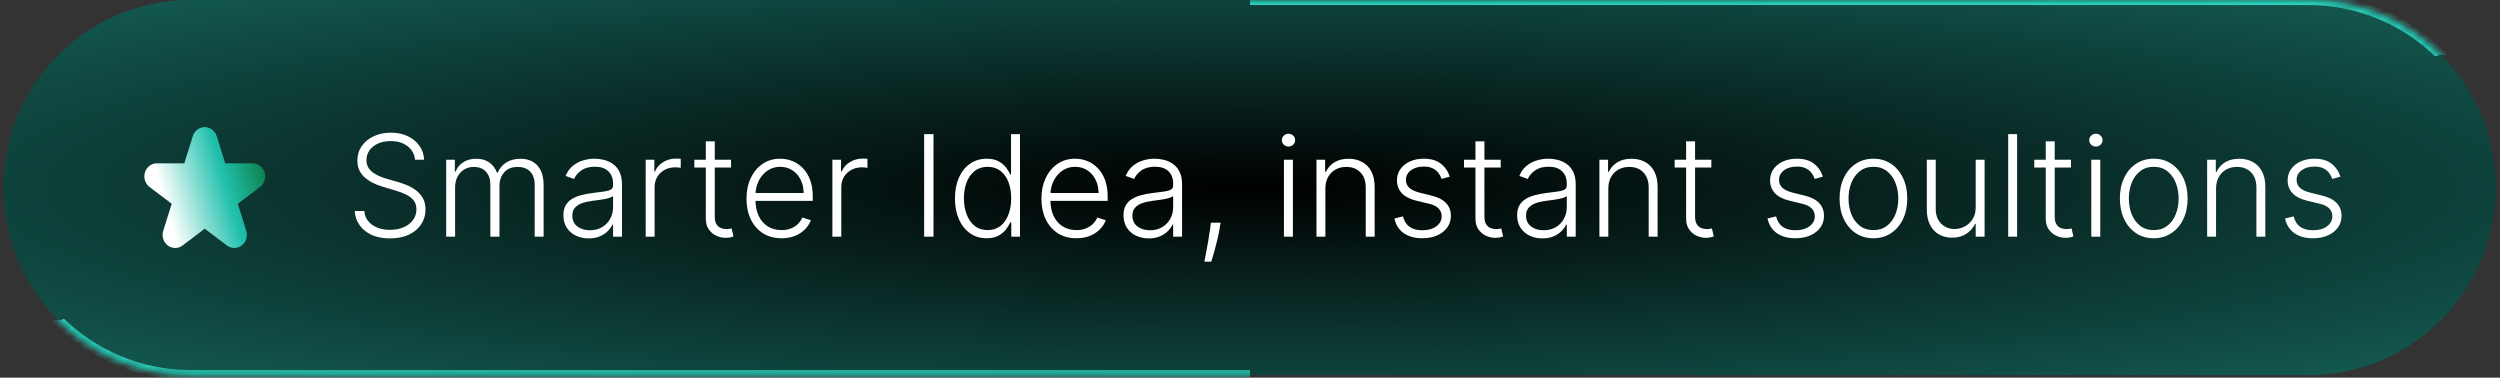 <svg width="331" height="50" viewBox="0 0 331 50" fill="none" xmlns="http://www.w3.org/2000/svg">
<rect x="0" y="0" width="331" height="50" fill="#333333" stroke="none"/>
<mask id="path-1-inside-1_2_2756" fill="white">
<path d="M0.444 24.833C0.444 11.118 11.563 0 25.278 0H305.611C319.326 0 330.444 11.118 330.444 24.833C330.444 38.548 319.326 49.667 305.611 49.667H25.278C11.563 49.667 0.444 38.548 0.444 24.833Z"/>
</mask>
<path d="M0.444 24.833C0.444 11.118 11.563 0 25.278 0H305.611C319.326 0 330.444 11.118 330.444 24.833C330.444 38.548 319.326 49.667 305.611 49.667H25.278C11.563 49.667 0.444 38.548 0.444 24.833Z" fill="url(#paint0_radial_2_2756)"/>
<g clip-path="url(#paint1_diamond_2_2756_clip_path)" data-figma-skip-parse="true" mask="url(#path-1-inside-1_2_2756)"><g transform="matrix(0.009 -0.001 0 0.001 165.444 24.833)"><rect x="0" y="0" width="19034.5" height="28819.7" fill="url(#paint1_diamond_2_2756)" opacity="1" shape-rendering="crispEdges"/><rect x="0" y="0" width="19034.5" height="28819.7" transform="scale(1 -1)" fill="url(#paint1_diamond_2_2756)" opacity="1" shape-rendering="crispEdges"/><rect x="0" y="0" width="19034.5" height="28819.7" transform="scale(-1 1)" fill="url(#paint1_diamond_2_2756)" opacity="1" shape-rendering="crispEdges"/><rect x="0" y="0" width="19034.5" height="28819.7" transform="scale(-1)" fill="url(#paint1_diamond_2_2756)" opacity="1" shape-rendering="crispEdges"/></g></g><path d="M25.278 0V0.667H305.611V0V-0.667H25.278V0ZM305.611 49.667V49H25.278V49.667V50.333H305.611V49.667ZM25.278 49.667V49C11.931 49 1.111 38.18 1.111 24.833H0.444H-0.222C-0.222 38.917 11.194 50.333 25.278 50.333V49.667ZM330.444 24.833H329.778C329.778 38.18 318.958 49 305.611 49V49.667V50.333C319.694 50.333 331.111 38.917 331.111 24.833H330.444ZM305.611 0V0.667C318.958 0.667 329.778 11.486 329.778 24.833H330.444H331.111C331.111 10.75 319.694 -0.667 305.611 -0.667V0ZM25.278 0V-0.667C11.194 -0.667 -0.222 10.75 -0.222 24.833H0.444H1.111C1.111 11.486 11.931 0.667 25.278 0.667V0Z" data-figma-gradient-fill="{&#34;type&#34;:&#34;GRADIENT_DIAMOND&#34;,&#34;stops&#34;:[{&#34;color&#34;:{&#34;r&#34;:1.0,&#34;g&#34;:1.0,&#34;b&#34;:1.0,&#34;a&#34;:1.0},&#34;position&#34;:0.0},{&#34;color&#34;:{&#34;r&#34;:0.17254902422428131,&#34;g&#34;:0.80784314870834351,&#34;b&#34;:0.7294117808341980,&#34;a&#34;:1.0},&#34;position&#34;:1.0}],&#34;stopsVar&#34;:[{&#34;color&#34;:{&#34;r&#34;:1.0,&#34;g&#34;:1.0,&#34;b&#34;:1.0,&#34;a&#34;:1.0},&#34;position&#34;:0.0},{&#34;color&#34;:{&#34;r&#34;:0.17254902422428131,&#34;g&#34;:0.80784314870834351,&#34;b&#34;:0.7294117808341980,&#34;a&#34;:1.0},&#34;position&#34;:1.0}],&#34;transform&#34;:{&#34;m00&#34;:17.510204315185547,&#34;m01&#34;:0.20341524481773376,&#34;m02&#34;:156.58752441406250,&#34;m10&#34;:-1.3423422574996948,&#34;m11&#34;:2.6353740692138672,&#34;m12&#34;:24.186819076538086},&#34;opacity&#34;:1.0,&#34;blendMode&#34;:&#34;NORMAL&#34;,&#34;visible&#34;:true}" mask="url(#path-1-inside-1_2_2756)"/>
<path fill-rule="evenodd" clip-rule="evenodd" d="M27.111 16.833C27.832 16.833 28.472 17.317 28.695 18.03L29.816 21.621H33.446C34.167 21.621 34.806 22.105 35.029 22.819C35.252 23.532 35.008 24.314 34.424 24.755L31.488 26.975L32.61 30.566C32.833 31.279 32.588 32.061 32.005 32.502C31.421 32.944 30.631 32.944 30.047 32.502L27.111 30.283L24.174 32.502C23.591 32.944 22.801 32.944 22.217 32.502C21.633 32.061 21.389 31.279 21.612 30.566L22.734 26.975L19.797 24.755C19.214 24.314 18.97 23.532 19.192 22.819C19.415 22.105 20.055 21.621 20.776 21.621H24.406L25.527 18.03C25.75 17.317 26.389 16.833 27.111 16.833Z" fill="url(#paint2_linear_2_2756)"/>
<path d="M54.952 21.151C54.877 20.396 54.543 19.795 53.951 19.348C53.358 18.902 52.614 18.679 51.717 18.679C51.085 18.679 50.528 18.787 50.046 19.004C49.569 19.22 49.193 19.521 48.919 19.905C48.65 20.285 48.515 20.718 48.515 21.204C48.515 21.562 48.592 21.876 48.747 22.146C48.902 22.415 49.109 22.647 49.37 22.842C49.635 23.032 49.927 23.195 50.245 23.332C50.568 23.469 50.893 23.584 51.22 23.677L52.651 24.088C53.084 24.207 53.518 24.36 53.951 24.545C54.384 24.731 54.779 24.965 55.137 25.248C55.5 25.526 55.789 25.869 56.006 26.276C56.227 26.678 56.337 27.162 56.337 27.727C56.337 28.452 56.149 29.104 55.774 29.683C55.398 30.262 54.859 30.721 54.156 31.061C53.453 31.397 52.612 31.565 51.631 31.565C50.707 31.565 49.905 31.413 49.224 31.108C48.544 30.799 48.009 30.372 47.62 29.828C47.231 29.285 47.013 28.655 46.964 27.939H48.237C48.281 28.474 48.458 28.927 48.767 29.298C49.076 29.669 49.478 29.952 49.973 30.147C50.468 30.337 51.021 30.432 51.631 30.432C52.307 30.432 52.908 30.319 53.434 30.094C53.964 29.864 54.379 29.546 54.68 29.139C54.985 28.728 55.137 28.251 55.137 27.707C55.137 27.248 55.018 26.863 54.779 26.554C54.541 26.24 54.207 25.977 53.778 25.765C53.354 25.553 52.861 25.365 52.3 25.202L50.676 24.724C49.611 24.406 48.785 23.966 48.197 23.405C47.609 22.844 47.315 22.128 47.315 21.258C47.315 20.528 47.51 19.887 47.899 19.335C48.292 18.778 48.822 18.345 49.489 18.036C50.161 17.722 50.915 17.565 51.75 17.565C52.594 17.565 53.341 17.72 53.99 18.029C54.64 18.339 55.155 18.765 55.535 19.309C55.919 19.848 56.125 20.462 56.151 21.151H54.952ZM59.075 31.333V21.151H60.221V22.716H60.328C60.531 22.19 60.869 21.777 61.342 21.476C61.819 21.171 62.391 21.019 63.059 21.019C63.761 21.019 64.338 21.185 64.789 21.516C65.244 21.843 65.584 22.294 65.809 22.868H65.896C66.126 22.303 66.499 21.854 67.016 21.523C67.537 21.187 68.169 21.019 68.912 21.019C69.858 21.019 70.604 21.317 71.152 21.914C71.7 22.506 71.974 23.372 71.974 24.512V31.333H70.794V24.512C70.794 23.708 70.589 23.105 70.178 22.703C69.767 22.3 69.226 22.099 68.554 22.099C67.776 22.099 67.177 22.338 66.757 22.815C66.338 23.293 66.128 23.898 66.128 24.631V31.333H64.921V24.406C64.921 23.717 64.729 23.16 64.345 22.736C63.96 22.311 63.419 22.099 62.721 22.099C62.252 22.099 61.83 22.214 61.454 22.444C61.083 22.674 60.789 22.994 60.573 23.405C60.361 23.812 60.255 24.28 60.255 24.811V31.333H59.075ZM77.942 31.565C77.328 31.565 76.766 31.446 76.258 31.207C75.75 30.964 75.346 30.615 75.045 30.16C74.745 29.7 74.594 29.143 74.594 28.489C74.594 27.986 74.689 27.561 74.879 27.217C75.069 26.872 75.339 26.589 75.688 26.368C76.037 26.147 76.45 25.973 76.928 25.845C77.405 25.716 77.931 25.617 78.505 25.546C79.075 25.476 79.557 25.414 79.95 25.361C80.348 25.308 80.651 25.224 80.859 25.109C81.066 24.994 81.17 24.808 81.17 24.552V24.313C81.17 23.62 80.962 23.074 80.547 22.676C80.136 22.274 79.544 22.073 78.77 22.073C78.037 22.073 77.438 22.234 76.974 22.557C76.514 22.879 76.192 23.259 76.006 23.697L74.886 23.293C75.116 22.736 75.434 22.292 75.841 21.96C76.247 21.624 76.702 21.383 77.206 21.238C77.71 21.087 78.22 21.012 78.737 21.012C79.126 21.012 79.531 21.063 79.95 21.165C80.375 21.266 80.768 21.443 81.13 21.695C81.493 21.942 81.787 22.289 82.012 22.736C82.237 23.178 82.35 23.739 82.35 24.419V31.333H81.17V29.723H81.097C80.956 30.023 80.746 30.315 80.468 30.598C80.189 30.88 79.84 31.112 79.42 31.294C79 31.475 78.507 31.565 77.942 31.565ZM78.101 30.485C78.728 30.485 79.272 30.346 79.732 30.067C80.191 29.789 80.545 29.42 80.792 28.96C81.044 28.496 81.17 27.986 81.17 27.429V25.957C81.082 26.041 80.934 26.116 80.726 26.183C80.523 26.249 80.286 26.309 80.017 26.362C79.751 26.41 79.486 26.452 79.221 26.488C78.956 26.523 78.718 26.554 78.505 26.58C77.931 26.651 77.44 26.762 77.034 26.912C76.627 27.062 76.316 27.27 76.099 27.535C75.882 27.796 75.774 28.131 75.774 28.543C75.774 29.161 75.995 29.641 76.437 29.981C76.879 30.317 77.434 30.485 78.101 30.485ZM85.489 31.333V21.151H86.635V22.716H86.722C86.925 22.203 87.278 21.79 87.782 21.476C88.29 21.158 88.865 20.999 89.506 20.999C89.603 20.999 89.711 21.001 89.831 21.006C89.95 21.01 90.049 21.014 90.129 21.019V22.219C90.076 22.21 89.983 22.197 89.85 22.179C89.718 22.161 89.574 22.152 89.42 22.152C88.889 22.152 88.416 22.265 88.001 22.49C87.59 22.711 87.265 23.018 87.027 23.412C86.788 23.805 86.669 24.254 86.669 24.758V31.333H85.489ZM96.791 21.151V22.179H91.932V21.151H96.791ZM93.45 18.712H94.636V28.675C94.636 29.099 94.709 29.433 94.855 29.676C95.001 29.915 95.191 30.085 95.425 30.186C95.659 30.284 95.909 30.332 96.174 30.332C96.329 30.332 96.462 30.323 96.572 30.306C96.683 30.284 96.78 30.262 96.864 30.239L97.116 31.307C97.001 31.351 96.859 31.391 96.691 31.426C96.523 31.466 96.316 31.486 96.068 31.486C95.635 31.486 95.218 31.391 94.816 31.201C94.418 31.011 94.091 30.728 93.834 30.352C93.578 29.977 93.45 29.51 93.45 28.953V18.712ZM103.478 31.545C102.528 31.545 101.706 31.324 101.012 30.883C100.318 30.436 99.781 29.82 99.401 29.033C99.025 28.242 98.838 27.332 98.838 26.302C98.838 25.277 99.025 24.366 99.401 23.571C99.781 22.771 100.305 22.146 100.972 21.695C101.644 21.24 102.419 21.012 103.299 21.012C103.851 21.012 104.384 21.114 104.896 21.317C105.409 21.516 105.868 21.823 106.275 22.239C106.686 22.649 107.011 23.169 107.249 23.796C107.488 24.419 107.607 25.157 107.607 26.01V26.594H99.653V25.553H106.401C106.401 24.899 106.268 24.311 106.003 23.79C105.742 23.264 105.378 22.848 104.909 22.544C104.445 22.239 103.909 22.086 103.299 22.086C102.653 22.086 102.086 22.258 101.595 22.603C101.105 22.948 100.72 23.403 100.442 23.969C100.168 24.534 100.028 25.153 100.024 25.825V26.448C100.024 27.256 100.163 27.964 100.442 28.569C100.724 29.17 101.124 29.636 101.641 29.968C102.159 30.299 102.771 30.465 103.478 30.465C103.959 30.465 104.381 30.39 104.744 30.239C105.111 30.089 105.418 29.888 105.665 29.636C105.917 29.38 106.107 29.099 106.235 28.794L107.355 29.159C107.201 29.588 106.947 29.983 106.593 30.346C106.244 30.708 105.807 31 105.281 31.221C104.759 31.437 104.158 31.545 103.478 31.545ZM110.208 31.333V21.151H111.354V22.716H111.44C111.644 22.203 111.997 21.79 112.501 21.476C113.009 21.158 113.584 20.999 114.225 20.999C114.322 20.999 114.43 21.001 114.549 21.006C114.669 21.01 114.768 21.014 114.848 21.019V22.219C114.795 22.21 114.702 22.197 114.569 22.179C114.437 22.161 114.293 22.152 114.138 22.152C113.608 22.152 113.135 22.265 112.72 22.49C112.309 22.711 111.984 23.018 111.745 23.412C111.507 23.805 111.387 24.254 111.387 24.758V31.333H110.208ZM123.596 17.758V31.333H122.356V17.758H123.596ZM130.626 31.545C129.791 31.545 129.059 31.324 128.432 30.883C127.804 30.441 127.314 29.824 126.96 29.033C126.611 28.242 126.436 27.321 126.436 26.269C126.436 25.221 126.611 24.305 126.96 23.518C127.314 22.727 127.806 22.113 128.438 21.675C129.07 21.233 129.806 21.012 130.646 21.012C131.264 21.012 131.779 21.123 132.19 21.344C132.601 21.56 132.93 21.83 133.178 22.152C133.425 22.475 133.618 22.789 133.755 23.094H133.861V17.758H135.047V31.333H133.894V29.444H133.755C133.618 29.753 133.423 30.072 133.171 30.399C132.919 30.721 132.586 30.993 132.17 31.214C131.759 31.435 131.245 31.545 130.626 31.545ZM130.765 30.465C131.424 30.465 131.985 30.286 132.449 29.928C132.913 29.566 133.266 29.068 133.509 28.436C133.757 27.8 133.881 27.071 133.881 26.249C133.881 25.436 133.759 24.718 133.516 24.095C133.273 23.467 132.919 22.977 132.455 22.623C131.991 22.265 131.428 22.086 130.765 22.086C130.084 22.086 129.51 22.272 129.042 22.643C128.578 23.01 128.224 23.507 127.981 24.134C127.742 24.762 127.623 25.467 127.623 26.249C127.623 27.04 127.745 27.754 127.988 28.39C128.231 29.026 128.584 29.532 129.048 29.908C129.517 30.279 130.089 30.465 130.765 30.465ZM142.525 31.545C141.574 31.545 140.752 31.324 140.059 30.883C139.365 30.436 138.828 29.82 138.448 29.033C138.072 28.242 137.884 27.332 137.884 26.302C137.884 25.277 138.072 24.366 138.448 23.571C138.828 22.771 139.352 22.146 140.019 21.695C140.691 21.24 141.466 21.012 142.346 21.012C142.898 21.012 143.43 21.114 143.943 21.317C144.456 21.516 144.915 21.823 145.322 22.239C145.733 22.649 146.058 23.169 146.296 23.796C146.535 24.419 146.654 25.157 146.654 26.01V26.594H138.7V25.553H145.448C145.448 24.899 145.315 24.311 145.05 23.79C144.789 23.264 144.425 22.848 143.956 22.544C143.492 22.239 142.955 22.086 142.346 22.086C141.7 22.086 141.132 22.258 140.642 22.603C140.151 22.948 139.767 23.403 139.489 23.969C139.215 24.534 139.075 25.153 139.071 25.825V26.448C139.071 27.256 139.21 27.964 139.489 28.569C139.771 29.17 140.171 29.636 140.688 29.968C141.205 30.299 141.817 30.465 142.525 30.465C143.006 30.465 143.428 30.39 143.791 30.239C144.157 30.089 144.465 29.888 144.712 29.636C144.964 29.38 145.154 29.099 145.282 28.794L146.402 29.159C146.248 29.588 145.994 29.983 145.64 30.346C145.291 30.708 144.853 31 144.328 31.221C143.806 31.437 143.205 31.545 142.525 31.545ZM152.098 31.565C151.484 31.565 150.923 31.446 150.414 31.207C149.906 30.964 149.502 30.615 149.201 30.16C148.901 29.7 148.751 29.143 148.751 28.489C148.751 27.986 148.846 27.561 149.036 27.217C149.226 26.872 149.495 26.589 149.844 26.368C150.193 26.147 150.607 25.973 151.084 25.845C151.561 25.716 152.087 25.617 152.662 25.546C153.232 25.476 153.713 25.414 154.107 25.361C154.504 25.308 154.807 25.224 155.015 25.109C155.223 24.994 155.326 24.808 155.326 24.552V24.313C155.326 23.62 155.119 23.074 154.703 22.676C154.292 22.274 153.7 22.073 152.927 22.073C152.193 22.073 151.594 22.234 151.13 22.557C150.671 22.879 150.348 23.259 150.163 23.697L149.042 23.293C149.272 22.736 149.59 22.292 149.997 21.96C150.403 21.624 150.859 21.383 151.362 21.238C151.866 21.087 152.377 21.012 152.894 21.012C153.282 21.012 153.687 21.063 154.107 21.165C154.531 21.266 154.924 21.443 155.287 21.695C155.649 21.942 155.943 22.289 156.168 22.736C156.394 23.178 156.506 23.739 156.506 24.419V31.333H155.326V29.723H155.253C155.112 30.023 154.902 30.315 154.624 30.598C154.345 30.88 153.996 31.112 153.576 31.294C153.157 31.475 152.664 31.565 152.098 31.565ZM152.257 30.485C152.885 30.485 153.428 30.346 153.888 30.067C154.348 29.789 154.701 29.42 154.949 28.96C155.2 28.496 155.326 27.986 155.326 27.429V25.957C155.238 26.041 155.09 26.116 154.882 26.183C154.679 26.249 154.443 26.309 154.173 26.362C153.908 26.41 153.643 26.452 153.377 26.488C153.112 26.523 152.874 26.554 152.662 26.58C152.087 26.651 151.597 26.762 151.19 26.912C150.783 27.062 150.472 27.27 150.255 27.535C150.039 27.796 149.931 28.131 149.931 28.543C149.931 29.161 150.151 29.641 150.593 29.981C151.035 30.317 151.59 30.485 152.257 30.485ZM161.607 29.477L161.488 30.186C161.413 30.664 161.307 31.19 161.17 31.764C161.033 32.339 160.891 32.884 160.745 33.401C160.6 33.919 160.474 34.334 160.368 34.648H159.459C159.517 34.347 159.59 33.965 159.678 33.501C159.771 33.037 159.866 32.522 159.963 31.956C160.06 31.395 160.149 30.816 160.228 30.22L160.321 29.477H161.607ZM169.994 31.333V21.151H171.181V31.333H169.994ZM170.597 19.401C170.354 19.401 170.147 19.32 169.974 19.156C169.802 18.988 169.716 18.787 169.716 18.553C169.716 18.319 169.802 18.12 169.974 17.956C170.147 17.788 170.354 17.704 170.597 17.704C170.84 17.704 171.048 17.788 171.221 17.956C171.393 18.12 171.479 18.319 171.479 18.553C171.479 18.787 171.393 18.988 171.221 19.156C171.048 19.32 170.84 19.401 170.597 19.401ZM175.481 24.97V31.333H174.301V21.151H175.448V22.749H175.554C175.793 22.227 176.164 21.81 176.668 21.496C177.176 21.178 177.803 21.019 178.55 21.019C179.235 21.019 179.836 21.163 180.353 21.45C180.875 21.733 181.279 22.15 181.566 22.703C181.858 23.255 182.004 23.933 182.004 24.738V31.333H180.824V24.811C180.824 23.975 180.59 23.315 180.121 22.828C179.657 22.342 179.034 22.099 178.252 22.099C177.717 22.099 177.242 22.214 176.827 22.444C176.411 22.674 176.082 23.005 175.839 23.438C175.601 23.867 175.481 24.377 175.481 24.97ZM191.952 23.385L190.872 23.69C190.766 23.385 190.615 23.109 190.421 22.862C190.226 22.614 189.972 22.418 189.659 22.272C189.349 22.126 188.965 22.053 188.505 22.053C187.816 22.053 187.25 22.216 186.808 22.544C186.366 22.87 186.145 23.293 186.145 23.81C186.145 24.247 186.295 24.603 186.596 24.877C186.901 25.146 187.369 25.361 188.001 25.52L189.539 25.898C190.392 26.105 191.031 26.435 191.455 26.885C191.884 27.336 192.098 27.902 192.098 28.582C192.098 29.157 191.939 29.667 191.621 30.114C191.302 30.56 190.858 30.911 190.288 31.168C189.723 31.419 189.066 31.545 188.319 31.545C187.325 31.545 186.505 31.322 185.86 30.876C185.215 30.425 184.802 29.776 184.621 28.927L185.754 28.649C185.9 29.254 186.185 29.711 186.609 30.021C187.038 30.33 187.601 30.485 188.3 30.485C189.082 30.485 189.707 30.31 190.176 29.961C190.644 29.608 190.878 29.166 190.878 28.635C190.878 28.224 190.741 27.88 190.467 27.601C190.193 27.318 189.778 27.111 189.221 26.978L187.557 26.58C186.673 26.368 186.019 26.032 185.595 25.573C185.171 25.113 184.959 24.543 184.959 23.863C184.959 23.301 185.111 22.809 185.416 22.384C185.721 21.956 186.141 21.62 186.676 21.377C187.21 21.134 187.82 21.012 188.505 21.012C189.438 21.012 190.182 21.224 190.739 21.649C191.3 22.068 191.705 22.647 191.952 23.385ZM198.692 21.151V22.179H193.833V21.151H198.692ZM195.351 18.712H196.538V28.675C196.538 29.099 196.61 29.433 196.756 29.676C196.902 29.915 197.092 30.085 197.326 30.186C197.561 30.284 197.81 30.332 198.075 30.332C198.23 30.332 198.363 30.323 198.473 30.306C198.584 30.284 198.681 30.262 198.765 30.239L199.017 31.307C198.902 31.351 198.76 31.391 198.592 31.426C198.425 31.466 198.217 31.486 197.969 31.486C197.536 31.486 197.119 31.391 196.717 31.201C196.319 31.011 195.992 30.728 195.735 30.352C195.479 29.977 195.351 29.51 195.351 28.953V18.712ZM204.215 31.565C203.601 31.565 203.04 31.446 202.532 31.207C202.023 30.964 201.619 30.615 201.319 30.16C201.018 29.7 200.868 29.143 200.868 28.489C200.868 27.986 200.963 27.561 201.153 27.217C201.343 26.872 201.612 26.589 201.962 26.368C202.311 26.147 202.724 25.973 203.201 25.845C203.678 25.716 204.204 25.617 204.779 25.546C205.349 25.476 205.831 25.414 206.224 25.361C206.622 25.308 206.924 25.224 207.132 25.109C207.34 24.994 207.444 24.808 207.444 24.552V24.313C207.444 23.62 207.236 23.074 206.82 22.676C206.409 22.274 205.817 22.073 205.044 22.073C204.31 22.073 203.712 22.234 203.248 22.557C202.788 22.879 202.465 23.259 202.28 23.697L201.159 23.293C201.389 22.736 201.707 22.292 202.114 21.96C202.521 21.624 202.976 21.383 203.48 21.238C203.983 21.087 204.494 21.012 205.011 21.012C205.4 21.012 205.804 21.063 206.224 21.165C206.648 21.266 207.041 21.443 207.404 21.695C207.766 21.942 208.06 22.289 208.285 22.736C208.511 23.178 208.623 23.739 208.623 24.419V31.333H207.444V29.723H207.371C207.229 30.023 207.019 30.315 206.741 30.598C206.462 30.88 206.113 31.112 205.694 31.294C205.274 31.475 204.781 31.565 204.215 31.565ZM204.374 30.485C205.002 30.485 205.546 30.346 206.005 30.067C206.465 29.789 206.818 29.42 207.066 28.96C207.318 28.496 207.444 27.986 207.444 27.429V25.957C207.355 26.041 207.207 26.116 206.999 26.183C206.796 26.249 206.56 26.309 206.29 26.362C206.025 26.41 205.76 26.452 205.495 26.488C205.23 26.523 204.991 26.554 204.779 26.58C204.204 26.651 203.714 26.762 203.307 26.912C202.901 27.062 202.589 27.27 202.373 27.535C202.156 27.796 202.048 28.131 202.048 28.543C202.048 29.161 202.269 29.641 202.711 29.981C203.153 30.317 203.707 30.485 204.374 30.485ZM212.942 24.97V31.333H211.762V21.151H212.909V22.749H213.015C213.254 22.227 213.625 21.81 214.129 21.496C214.637 21.178 215.264 21.019 216.011 21.019C216.696 21.019 217.297 21.163 217.814 21.45C218.336 21.733 218.74 22.15 219.027 22.703C219.319 23.255 219.465 23.933 219.465 24.738V31.333H218.285V24.811C218.285 23.975 218.051 23.315 217.582 22.828C217.118 22.342 216.495 22.099 215.713 22.099C215.178 22.099 214.703 22.214 214.288 22.444C213.872 22.674 213.543 23.005 213.3 23.438C213.061 23.867 212.942 24.377 212.942 24.97ZM226.583 21.151V22.179H221.724V21.151H226.583ZM223.242 18.712H224.428V28.675C224.428 29.099 224.501 29.433 224.647 29.676C224.793 29.915 224.983 30.085 225.217 30.186C225.451 30.284 225.701 30.332 225.966 30.332C226.121 30.332 226.253 30.323 226.364 30.306C226.474 30.284 226.571 30.262 226.655 30.239L226.907 31.307C226.792 31.351 226.651 31.391 226.483 31.426C226.315 31.466 226.107 31.486 225.86 31.486C225.427 31.486 225.009 31.391 224.607 31.201C224.209 31.011 223.882 30.728 223.626 30.352C223.37 29.977 223.242 29.51 223.242 28.953V18.712ZM241.353 23.385L240.273 23.69C240.167 23.385 240.016 23.109 239.822 22.862C239.627 22.614 239.373 22.418 239.06 22.272C238.75 22.126 238.366 22.053 237.906 22.053C237.217 22.053 236.651 22.216 236.209 22.544C235.767 22.87 235.546 23.293 235.546 23.81C235.546 24.247 235.697 24.603 235.997 24.877C236.302 25.146 236.77 25.361 237.402 25.52L238.94 25.898C239.793 26.105 240.432 26.435 240.856 26.885C241.285 27.336 241.499 27.902 241.499 28.582C241.499 29.157 241.34 29.667 241.022 30.114C240.703 30.56 240.259 30.911 239.689 31.168C239.124 31.419 238.467 31.545 237.721 31.545C236.726 31.545 235.906 31.322 235.261 30.876C234.616 30.425 234.203 29.776 234.022 28.927L235.155 28.649C235.301 29.254 235.586 29.711 236.01 30.021C236.439 30.33 237.002 30.485 237.701 30.485C238.483 30.485 239.108 30.31 239.577 29.961C240.045 29.608 240.279 29.166 240.279 28.635C240.279 28.224 240.142 27.88 239.868 27.601C239.594 27.318 239.179 27.111 238.622 26.978L236.958 26.58C236.074 26.368 235.42 26.032 234.996 25.573C234.572 25.113 234.36 24.543 234.36 23.863C234.36 23.301 234.512 22.809 234.817 22.384C235.122 21.956 235.542 21.62 236.077 21.377C236.611 21.134 237.221 21.012 237.906 21.012C238.839 21.012 239.583 21.224 240.14 21.649C240.701 22.068 241.106 22.647 241.353 23.385ZM248.04 31.545C247.16 31.545 246.383 31.322 245.707 30.876C245.035 30.43 244.509 29.813 244.129 29.026C243.749 28.235 243.559 27.323 243.559 26.289C243.559 25.246 243.749 24.329 244.129 23.538C244.509 22.742 245.035 22.124 245.707 21.682C246.383 21.235 247.16 21.012 248.04 21.012C248.919 21.012 249.695 21.235 250.367 21.682C251.038 22.128 251.564 22.747 251.944 23.538C252.329 24.329 252.521 25.246 252.521 26.289C252.521 27.323 252.331 28.235 251.951 29.026C251.571 29.813 251.043 30.43 250.367 30.876C249.695 31.322 248.919 31.545 248.04 31.545ZM248.04 30.465C248.747 30.465 249.346 30.275 249.836 29.895C250.327 29.515 250.698 29.009 250.95 28.377C251.206 27.745 251.334 27.049 251.334 26.289C251.334 25.529 251.206 24.83 250.95 24.194C250.698 23.558 250.327 23.047 249.836 22.663C249.346 22.278 248.747 22.086 248.04 22.086C247.337 22.086 246.738 22.278 246.244 22.663C245.753 23.047 245.38 23.558 245.123 24.194C244.871 24.83 244.745 25.529 244.745 26.289C244.745 27.049 244.871 27.745 245.123 28.377C245.38 29.009 245.753 29.515 246.244 29.895C246.734 30.275 247.333 30.465 248.04 30.465ZM261.581 27.442V21.151H262.761V31.333H261.581V29.643H261.488C261.249 30.164 260.872 30.6 260.355 30.949C259.837 31.294 259.206 31.466 258.459 31.466C257.809 31.466 257.232 31.324 256.729 31.042C256.225 30.754 255.829 30.334 255.542 29.782C255.255 29.23 255.111 28.551 255.111 27.747V21.151H256.291V27.674C256.291 28.47 256.525 29.11 256.994 29.596C257.462 30.078 258.063 30.319 258.797 30.319C259.256 30.319 259.698 30.209 260.123 29.988C260.547 29.767 260.896 29.444 261.17 29.02C261.444 28.591 261.581 28.065 261.581 27.442ZM267.065 17.758V31.333H265.885V17.758H267.065ZM274.197 21.151V22.179H269.338V21.151H274.197ZM270.856 18.712H272.043V28.675C272.043 29.099 272.116 29.433 272.261 29.676C272.407 29.915 272.597 30.085 272.832 30.186C273.066 30.284 273.315 30.332 273.581 30.332C273.735 30.332 273.868 30.323 273.978 30.306C274.089 30.284 274.186 30.262 274.27 30.239L274.522 31.307C274.407 31.351 274.266 31.391 274.098 31.426C273.93 31.466 273.722 31.486 273.475 31.486C273.041 31.486 272.624 31.391 272.222 31.201C271.824 31.011 271.497 30.728 271.241 30.352C270.984 29.977 270.856 29.51 270.856 28.953V18.712ZM276.89 31.333V21.151H278.077V31.333H276.89ZM277.493 19.401C277.25 19.401 277.043 19.32 276.87 19.156C276.698 18.988 276.612 18.787 276.612 18.553C276.612 18.319 276.698 18.12 276.87 17.956C277.043 17.788 277.25 17.704 277.493 17.704C277.736 17.704 277.944 17.788 278.116 17.956C278.289 18.12 278.375 18.319 278.375 18.553C278.375 18.787 278.289 18.988 278.116 19.156C277.944 19.32 277.736 19.401 277.493 19.401ZM285.154 31.545C284.275 31.545 283.497 31.322 282.821 30.876C282.149 30.43 281.624 29.813 281.244 29.026C280.863 28.235 280.673 27.323 280.673 26.289C280.673 25.246 280.863 24.329 281.244 23.538C281.624 22.742 282.149 22.124 282.821 21.682C283.497 21.235 284.275 21.012 285.154 21.012C286.034 21.012 286.809 21.235 287.481 21.682C288.153 22.128 288.679 22.747 289.059 23.538C289.443 24.329 289.636 25.246 289.636 26.289C289.636 27.323 289.446 28.235 289.065 29.026C288.685 29.813 288.157 30.43 287.481 30.876C286.809 31.322 286.034 31.545 285.154 31.545ZM285.154 30.465C285.862 30.465 286.46 30.275 286.951 29.895C287.441 29.515 287.813 29.009 288.065 28.377C288.321 27.745 288.449 27.049 288.449 26.289C288.449 25.529 288.321 24.83 288.065 24.194C287.813 23.558 287.441 23.047 286.951 22.663C286.46 22.278 285.862 22.086 285.154 22.086C284.452 22.086 283.853 22.278 283.358 22.663C282.868 23.047 282.494 23.558 282.238 24.194C281.986 24.83 281.86 25.529 281.86 26.289C281.86 27.049 281.986 27.745 282.238 28.377C282.494 29.009 282.868 29.515 283.358 29.895C283.849 30.275 284.447 30.465 285.154 30.465ZM293.406 24.97V31.333H292.226V21.151H293.373V22.749H293.479C293.717 22.227 294.088 21.81 294.592 21.496C295.1 21.178 295.728 21.019 296.475 21.019C297.16 21.019 297.761 21.163 298.278 21.45C298.799 21.733 299.204 22.15 299.491 22.703C299.783 23.255 299.928 23.933 299.928 24.738V31.333H298.748V24.811C298.748 23.975 298.514 23.315 298.046 22.828C297.582 22.342 296.959 22.099 296.177 22.099C295.642 22.099 295.167 22.214 294.751 22.444C294.336 22.674 294.007 23.005 293.764 23.438C293.525 23.867 293.406 24.377 293.406 24.97ZM309.877 23.385L308.796 23.69C308.69 23.385 308.54 23.109 308.345 22.862C308.151 22.614 307.897 22.418 307.583 22.272C307.274 22.126 306.889 22.053 306.43 22.053C305.74 22.053 305.175 22.216 304.733 22.544C304.291 22.87 304.07 23.293 304.07 23.81C304.07 24.247 304.22 24.603 304.52 24.877C304.825 25.146 305.294 25.361 305.926 25.52L307.464 25.898C308.317 26.105 308.955 26.435 309.379 26.885C309.808 27.336 310.022 27.902 310.022 28.582C310.022 29.157 309.863 29.667 309.545 30.114C309.227 30.56 308.783 30.911 308.213 31.168C307.647 31.419 306.991 31.545 306.244 31.545C305.25 31.545 304.43 31.322 303.785 30.876C303.139 30.425 302.726 29.776 302.545 28.927L303.679 28.649C303.824 29.254 304.11 29.711 304.534 30.021C304.962 30.33 305.526 30.485 306.224 30.485C307.006 30.485 307.632 30.31 308.1 29.961C308.568 29.608 308.803 29.166 308.803 28.635C308.803 28.224 308.666 27.88 308.392 27.601C308.118 27.318 307.702 27.111 307.145 26.978L305.482 26.58C304.598 26.368 303.944 26.032 303.52 25.573C303.095 25.113 302.883 24.543 302.883 23.863C302.883 23.301 303.036 22.809 303.341 22.384C303.645 21.956 304.065 21.62 304.6 21.377C305.135 21.134 305.745 21.012 306.43 21.012C307.362 21.012 308.107 21.224 308.663 21.649C309.225 22.068 309.629 22.647 309.877 23.385Z" fill="white"/>
<defs>
<clipPath id="paint1_diamond_2_2756_clip_path"><path d="M25.278 0V0.667H305.611V0V-0.667H25.278V0ZM305.611 49.667V49H25.278V49.667V50.333H305.611V49.667ZM25.278 49.667V49C11.931 49 1.111 38.18 1.111 24.833H0.444H-0.222C-0.222 38.917 11.194 50.333 25.278 50.333V49.667ZM330.444 24.833H329.778C329.778 38.18 318.958 49 305.611 49V49.667V50.333C319.694 50.333 331.111 38.917 331.111 24.833H330.444ZM305.611 0V0.667C318.958 0.667 329.778 11.486 329.778 24.833H330.444H331.111C331.111 10.75 319.694 -0.667 305.611 -0.667V0ZM25.278 0V-0.667C11.194 -0.667 -0.222 10.75 -0.222 24.833H0.444H1.111C1.111 11.486 11.931 0.667 25.278 0.667V0Z" mask="url(#path-1-inside-1_2_2756)"/></clipPath><radialGradient id="paint0_radial_2_2756" cx="0" cy="0" r="1" gradientUnits="userSpaceOnUse" gradientTransform="translate(165.444 24.833) rotate(0.075) scale(512.511 77.135)">
<stop/>
<stop offset="1" stop-color="#2CCEBA"/>
</radialGradient>
<linearGradient id="paint1_diamond_2_2756" x1="0" y1="0" x2="500" y2="500" gradientUnits="userSpaceOnUse">
<stop stop-color="white"/>
<stop offset="1" stop-color="#2CCEBA"/>
</linearGradient>
<linearGradient id="paint2_linear_2_2756" x1="34.684" y1="16.258" x2="19.988" y2="20.508" gradientUnits="userSpaceOnUse">
<stop stop-color="#087137"/>
<stop offset="0.455" stop-color="#22C1AD"/>
<stop offset="1" stop-color="white"/>
</linearGradient>
</defs>
</svg>
